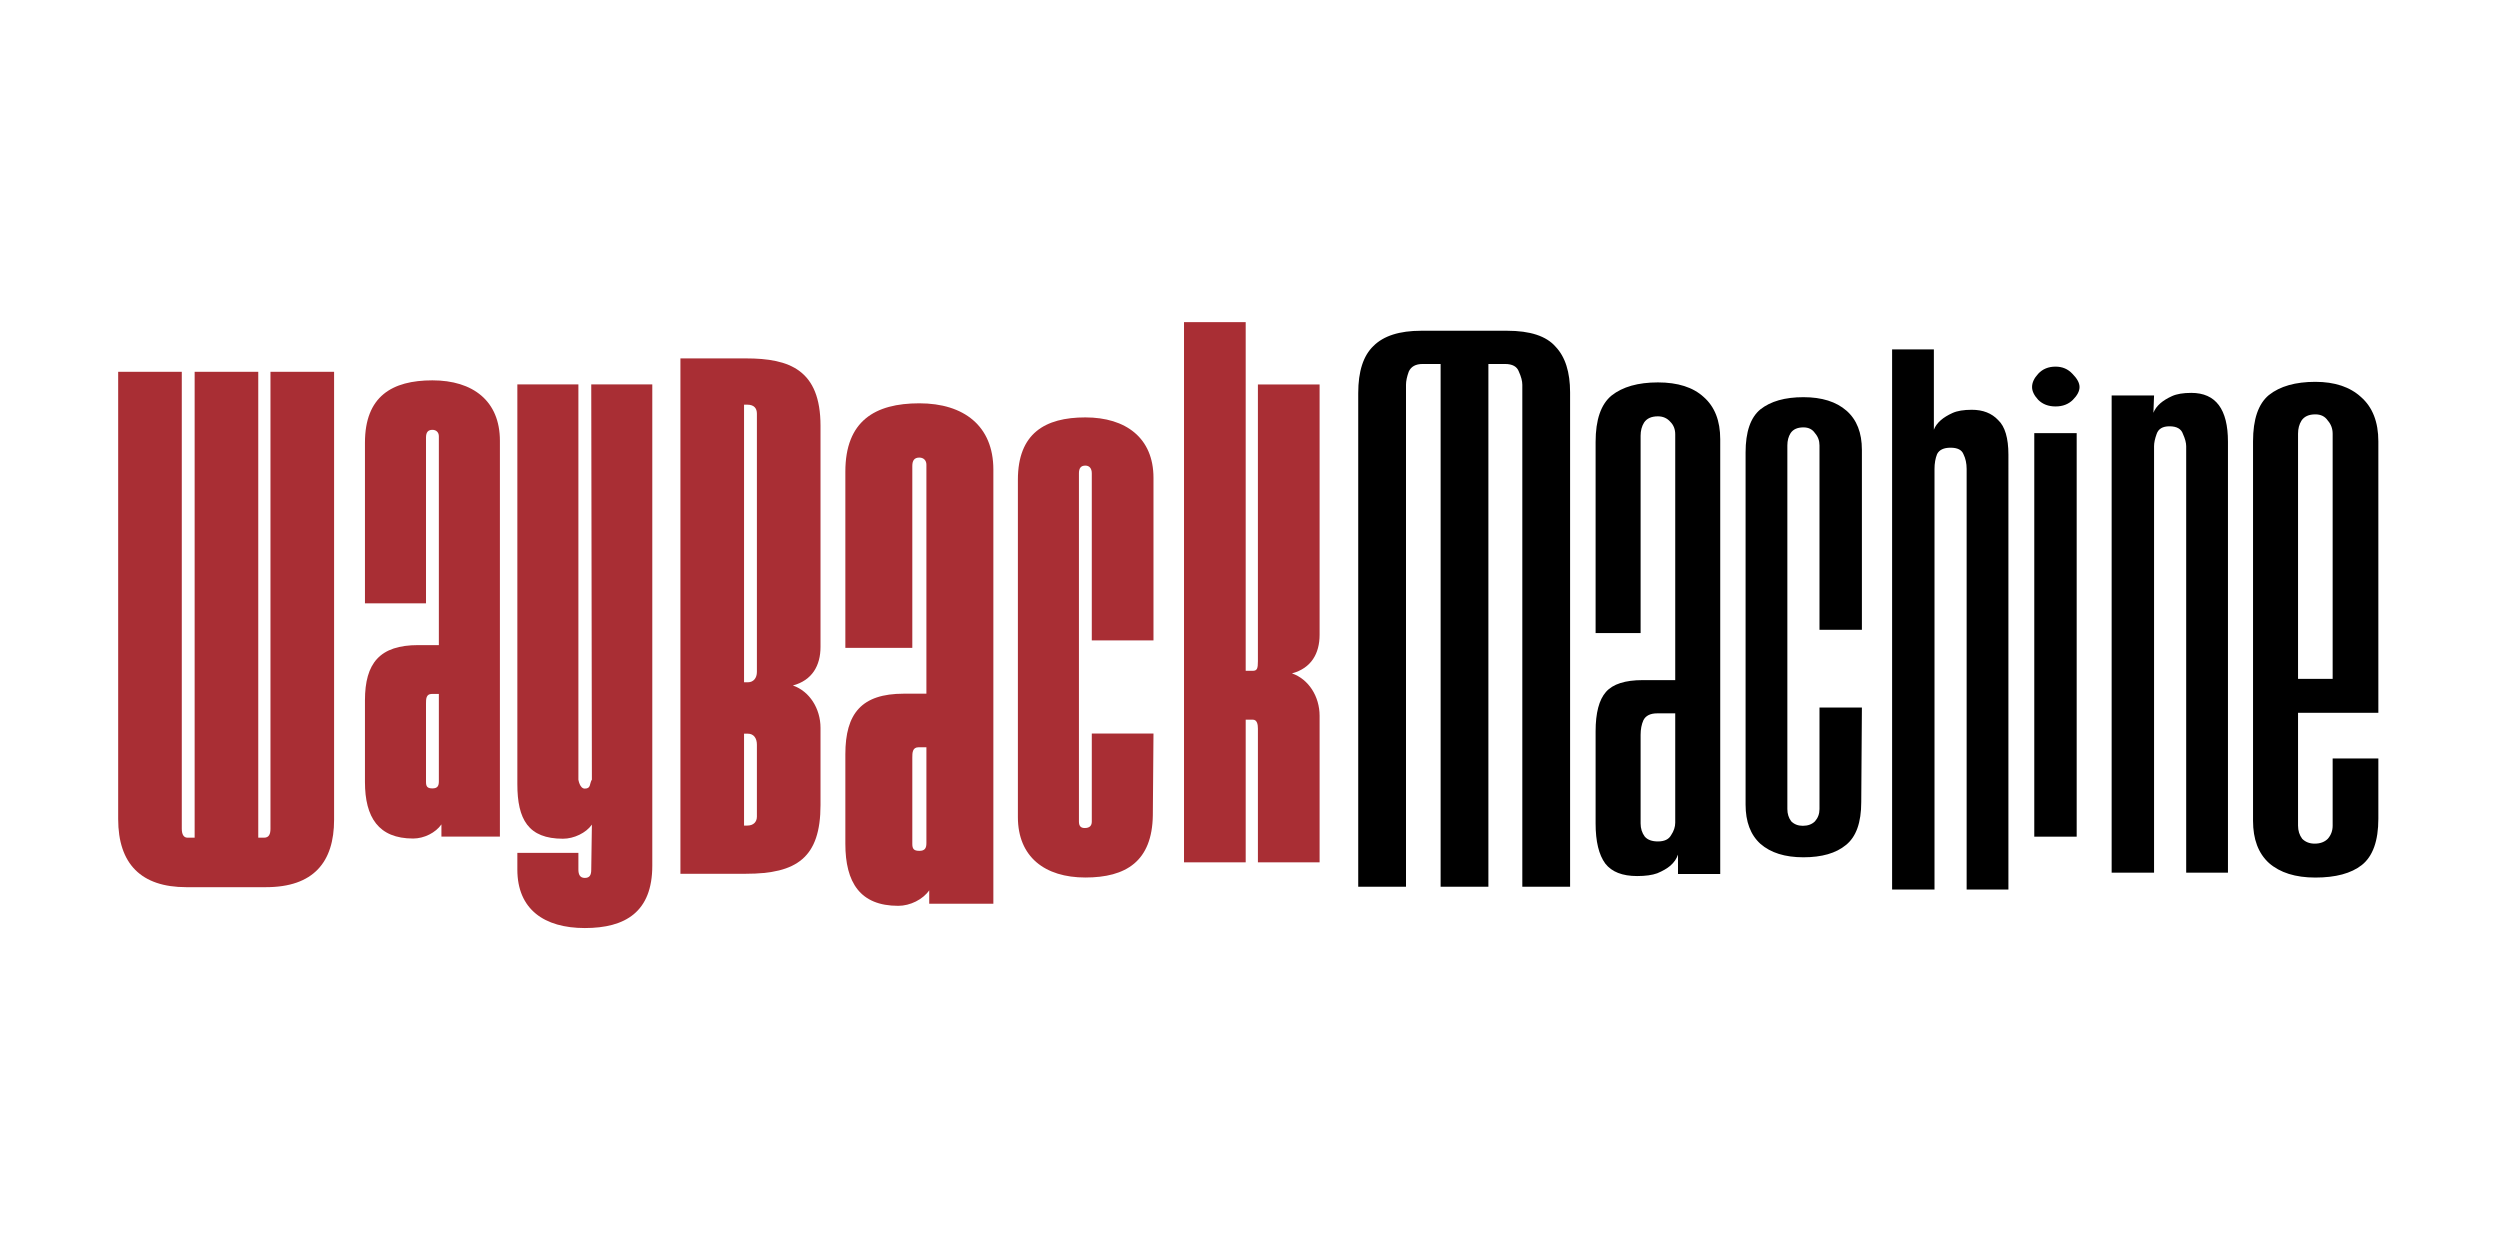 <?xml version="1.0" encoding="UTF-8" standalone="no"?>
<svg
   xmlns:dc="http://purl.org/dc/elements/1.1/"
   xmlns:cc="http://creativecommons.org/ns#"
   xmlns:rdf="http://www.w3.org/1999/02/22-rdf-syntax-ns#"
   xmlns:svg="http://www.w3.org/2000/svg"
   xmlns="http://www.w3.org/2000/svg"
   xmlns:sodipodi="http://sodipodi.sourceforge.net/DTD/sodipodi-0.dtd"
   xmlns:inkscape="http://www.inkscape.org/namespaces/inkscape"
   version="1.1"
   width="120"
   height="60"
   id="svg2"
   sodipodi:docname="archive_web-ar21.svg"
   inkscape:version="0.92.2 (5c3e80d, 2017-08-06)">
  <sodipodi:namedview
     pagecolor="#ffffff"
     bordercolor="#666666"
     borderopacity="1"
     objecttolerance="10"
     gridtolerance="10"
     guidetolerance="10"
     inkscape:pageopacity="0"
     inkscape:pageshadow="2"
     inkscape:window-width="1920"
     inkscape:window-height="1001"
     id="namedview21"
     showgrid="false"
     inkscape:zoom="2.4835165"
     inkscape:cx="29.800353"
     inkscape:cy="54.233798"
     inkscape:window-x="-9"
     inkscape:window-y="-9"
     inkscape:window-maximized="1"
     inkscape:current-layer="svg2" />
  <defs
     id="defs6" />
  <g
     id="g847"
     transform="matrix(0.199,0,0,0.199,5.652,32.635)">
    <g
       transform="translate(0,-87)"
       style="font-weight:bold;font-size:155px;font-family:Ainsdale;fill:#a92e34"
       id="g8">
      <path
         inkscape:connector-curvature="0"
         id="path10"
         d="M 52.182,120.721 V 12.686 h -15.345 V 122.891 c 0,1.24 -0.31,2.17 -1.55,2.17 h -1.395 V 12.686 h -15.345 V 125.061 h -1.705 c -0.93,0 -1.395,-0.775 -1.395,-2.17 V 12.686 h -15.345 V 120.566 c 0,10.85 5.58,16.43 16.43,16.43 h 19.22 c 11.47,0 16.43,-6.045 16.43,-16.275" />
      <path
         inkscape:connector-curvature="0"
         id="path12"
         d="m 92.177,124.798 v -95.48 c 0,-9.61 -6.51,-14.57 -16.275,-14.57 -9.765,0 -16.275,3.875 -16.275,15.035 v 38.75 h 14.725 v -39.99 c 0,-1.24 0.465,-1.86 1.55,-1.86 0.93,0 1.55,0.62 1.55,1.55 v 50.375 h -4.96 c -9.3,0 -12.865,4.34 -12.865,13.33 v 19.685 c 0,8.525 3.255,13.64 11.625,13.64 2.635,0 5.425,-1.395 6.82,-3.41 v 2.945 h 14.105 m -14.725,-13.33 c 0,1.085 -0.31,1.705 -1.55,1.705 -1.24,0 -1.55,-0.465 -1.55,-1.55 V 92.713 c 0,-1.085 0,-2.325 1.395,-2.325 h 1.705 v 21.08" />
      <path
         inkscape:connector-curvature="0"
         id="path14"
         d="M 128.935,131.821 V 15.726 h -14.725 l 0.155,95.325 c -0.62,0.93 -0.155,2.17 -1.705,2.17 -1.24,0 -1.55,-2.17 -1.55,-2.17 v -95.325 H 96.385 v 96.41 c 0,8.525 2.635,13.175 11.005,13.175 2.635,0 5.58,-1.395 6.975,-3.41 l -0.155,10.85 c 0,1.24 -0.31,2.015 -1.55,2.015 -1.24,0 -1.55,-0.93 -1.55,-2.015 v -4.03 H 96.385 v 4.03 c 0,9.61 6.51,14.105 16.275,14.105 9.765,0 16.275,-3.875 16.275,-15.035" />
      <path
         inkscape:connector-curvature="0"
         id="path16"
         d="m 169.51,117.178 v -18.6 c 0,-4.65 -2.635,-8.835 -6.665,-10.23 4.65,-1.24 6.665,-4.805 6.665,-9.3 v -53.32 c 0,-13.485 -7.44,-16.275 -17.98,-16.275 h -15.81 v 124.31 h 15.81 c 12.245,0 17.98,-3.875 17.98,-16.585 m -15.345,-32.085 c 0,1.395 -0.775,2.48 -2.17,2.48 h -0.93 v -66.96 h 0.775 c 1.705,0 2.325,0.93 2.325,2.17 v 62.31 m 0,34.875 c 0,1.24 -0.775,2.17 -2.325,2.17 h -0.775 v -22.165 h 0.93 c 1.395,0 2.17,1.085 2.17,2.635 v 17.36" />
      <path
         inkscape:connector-curvature="0"
         style="font-size:170px"
         id="path18"
         d="m 211.202,140.986 v -104.72 c 0,-10.54 -7.14,-15.98 -17.85,-15.98 -10.71,0 -17.85,4.25 -17.85,16.49 v 42.5 h 16.15 v -43.86 c 0,-1.36 0.51,-2.04 1.7,-2.04 1.02,0 1.7,0.68 1.7,1.7 v 55.25 h -5.44 c -10.2,0 -14.11,4.76 -14.11,14.62 v 21.59 c 0,9.35 3.57,14.96 12.75,14.96 2.89,0 5.95,-1.53 7.48,-3.74 v 3.23 h 15.47 m -16.15,-14.62 c 0,1.19 -0.34,1.87 -1.7,1.87 -1.36,0 -1.7,-0.51 -1.7,-1.7 v -20.74 c 0,-1.19 0,-2.55 1.53,-2.55 h 1.87 v 23.12" />
      <path
         inkscape:connector-curvature="0"
         id="path20"
         d="m 249.825,99.946 h -14.88 v 21.235 c 0,0.93 -0.465,1.55 -1.705,1.55 -0.93,0 -1.395,-0.465 -1.395,-1.55 v -84.01 c 0,-1.24 0.465,-1.86 1.55,-1.86 0.93,0 1.55,0.62 1.55,1.86 v 40.3 h 14.88 v -39.215 c 0,-9.61 -6.665,-14.57 -16.43,-14.57 -9.765,0 -16.275,3.875 -16.275,15.035 v 81.375 c 0,9.61 6.51,14.57 16.275,14.57 9.765,0 16.12,-3.875 16.275,-15.035 l 0.155,-19.685" />
      <path
         inkscape:connector-curvature="0"
         id="path22"
         d="m 289.893,130.999 v -35.34 c 0,-4.65 -2.635,-8.835 -6.665,-10.23 4.65,-1.24 6.665,-4.805 6.665,-9.3 v -60.395 h -14.88 v 66.749 c 0,1.705 -0.155,2.325 -1.24,2.325 h -1.705 V 0.7 h -14.88 V 130.999 h 14.88 v -34.41 h 1.705 c 1.085,0 1.24,1.24 1.24,2.17 v 32.24 h 14.88" />
    </g>
    <g
       transform="translate(0,-87)"
       style="font-size:155px;font-family:Ainsdale"
       id="g24">
      <path
         inkscape:connector-curvature="0"
         style="font-size:167px"
         id="path26"
         d="M 338.79,136.885 V 15.81 c 0,-0.891 -0.278,-1.948 -0.835,-3.173 -0.445,-1.225 -1.559,-1.837 -3.34,-1.837 h -4.008 V 136.885 h -11.523 V 10.8 h -4.342 c -1.67,0 -2.783,0.612 -3.34,1.837 -0.445,1.225 -0.668,2.282 -0.668,3.173 V 136.885 h -11.523 V 17.814 c 0,-5.233 1.225,-9.018 3.674,-11.356 2.449,-2.449 6.29,-3.674 11.523,-3.674 h 20.708 c 5.567,0 9.463,1.28 11.69,3.841 2.338,2.449 3.507,6.123 3.507,11.022 V 136.885 h -11.523" />
      <path
         inkscape:connector-curvature="0"
         style="font-size:167px"
         id="path28"
         d="m 376.341,133.813 v -4.676 c -0.334,1.002 -0.946,1.893 -1.837,2.672 -0.779,0.668 -1.837,1.28 -3.173,1.837 -1.225,0.445 -2.839,0.668 -4.843,0.668 -3.563,0 -6.123,-1.002 -7.682,-3.006 -1.559,-2.115 -2.338,-5.344 -2.338,-9.686 v -22.211 c 0,-4.453 0.835,-7.626 2.505,-9.519 1.67,-1.893 4.62,-2.839 8.851,-2.839 h 7.849 v -59.285 c 0,-1.225 -0.39,-2.227 -1.169,-3.006 -0.779,-0.891 -1.781,-1.336 -3.006,-1.336 -1.559,0 -2.672,0.501 -3.34,1.503 -0.557,0.891 -0.835,1.948 -0.835,3.173 v 47.595 h -10.855 v -46.092 c 0,-5.344 1.28,-9.074 3.841,-11.189 2.672,-2.115 6.402,-3.173 11.189,-3.173 4.787,0 8.461,1.169 11.022,3.507 2.672,2.338 4.008,5.734 4.008,10.187 V 133.813 h -10.187 m -0.668,-38.744 h -4.342 c -1.67,0 -2.783,0.557 -3.34,1.67 -0.445,1.002 -0.668,2.171 -0.668,3.507 v 21.376 c 0,1.225 0.334,2.282 1.002,3.173 0.668,0.779 1.726,1.169 3.173,1.169 1.559,0 2.616,-0.501 3.173,-1.503 0.668,-1.002 1.002,-2.004 1.002,-3.006 V 95.069" />
      <path
         inkscape:connector-curvature="0"
         id="path30"
         d="m 410.47,74.918 v -44.485 c 0,-1.137 -0.362,-2.118 -1.085,-2.945 -0.62,-0.93 -1.55,-1.395 -2.79,-1.395 -1.447,0 -2.48,0.465 -3.1,1.395 -0.517,0.827 -0.775,1.808 -0.775,2.945 v 87.73 c 0,1.137 0.31,2.118 0.93,2.945 0.723,0.723 1.653,1.085 2.79,1.085 1.24,0 2.222,-0.362 2.945,-1.085 0.723,-0.827 1.085,-1.808 1.085,-2.945 V 93.673 h 10.23 l -0.155,22.785 c 0,4.96 -1.24,8.422 -3.72,10.385 -2.377,1.963 -5.787,2.945 -10.23,2.945 -4.443,0 -7.905,-1.085 -10.385,-3.255 -2.377,-2.17 -3.565,-5.322 -3.565,-9.455 v -84.94 c 0,-4.96 1.188,-8.422 3.565,-10.385 2.48,-1.963 5.942,-2.945 10.385,-2.945 4.443,0 7.905,1.085 10.385,3.255 2.48,2.17 3.72,5.322 3.72,9.455 v 43.4 h -10.23" />
      <path
         inkscape:connector-curvature="0"
         id="path32"
         d="M 445.964,137.572 V 36.108 c 0,-1.343 -0.258,-2.532 -0.775,-3.565 -0.413,-1.033 -1.447,-1.55 -3.1,-1.55 -1.653,0 -2.738,0.517 -3.255,1.55 -0.413,1.033 -0.62,2.222 -0.62,3.565 V 137.572 h -10.23 V 7.278 h 10.075 v 19.375 c 0.31,-0.827 0.878,-1.602 1.705,-2.325 0.723,-0.62 1.653,-1.188 2.79,-1.705 1.137,-0.517 2.687,-0.775 4.65,-0.775 2.687,0 4.805,0.827 6.355,2.48 1.653,1.55 2.48,4.34 2.48,8.37 V 137.572 h -10.075" />
      <path
         inkscape:connector-curvature="0"
         id="path34"
         d="m 473.195,16.363 c 0,0.985 -0.534,2.011 -1.601,3.078 -1.067,1.067 -2.463,1.601 -4.186,1.601 -1.724,0 -3.119,-0.533 -4.186,-1.601 -0.985,-1.067 -1.478,-2.093 -1.478,-3.078 0,-1.067 0.493,-2.134 1.478,-3.201 1.067,-1.149 2.463,-1.724 4.186,-1.724 1.642,0 2.996,0.575 4.063,1.724 1.149,1.149 1.724,2.216 1.724,3.201 M 462.277,124.821 V 27.485 h 10.23 v 97.336 h -10.23" />
      <path
         inkscape:connector-curvature="0"
         id="path36"
         d="M 498.92,133.501 V 30.637 c 0,-0.827 -0.258,-1.808 -0.775,-2.945 -0.413,-1.24 -1.498,-1.86 -3.255,-1.86 -1.653,0 -2.687,0.62 -3.1,1.86 -0.413,1.137 -0.62,2.118 -0.62,2.945 V 133.501 h -10.23 V 18.392 h 10.23 l -0.155,4.185 c 0.31,-0.827 0.878,-1.602 1.705,-2.325 0.723,-0.62 1.653,-1.188 2.79,-1.705 1.137,-0.517 2.687,-0.775 4.65,-0.775 5.89,0 8.835,3.927 8.835,11.78 V 133.501 h -10.075" />
      <path
         inkscape:connector-curvature="0"
         style="font-size:167px"
         id="path38"
         d="m 545.271,120.483 c 0,5.344 -1.336,9.074 -4.008,11.189 -2.561,2.004 -6.29,3.006 -11.189,3.006 -4.787,0 -8.517,-1.169 -11.189,-3.507 -2.561,-2.338 -3.841,-5.734 -3.841,-10.187 V 29.468 c 0,-5.344 1.28,-9.074 3.841,-11.189 2.672,-2.115 6.402,-3.173 11.189,-3.173 4.676,0 8.35,1.225 11.022,3.674 2.783,2.449 4.175,6.012 4.175,10.688 v 65.464 h -19.372 V 122.153 c 0,1.225 0.334,2.282 1.002,3.173 0.779,0.779 1.781,1.169 3.006,1.169 1.336,0 2.394,-0.39 3.173,-1.169 0.779,-0.891 1.169,-1.948 1.169,-3.173 v -16.2 h 11.022 v 14.529 m -11.022,-92.852 c 0,-1.225 -0.39,-2.282 -1.169,-3.173 -0.668,-1.002 -1.67,-1.503 -3.006,-1.503 -1.559,0 -2.672,0.501 -3.34,1.503 -0.557,0.891 -0.835,1.948 -0.835,3.173 v 59.118 h 8.35 v -59.118" />
    </g>
  </g>
</svg>
